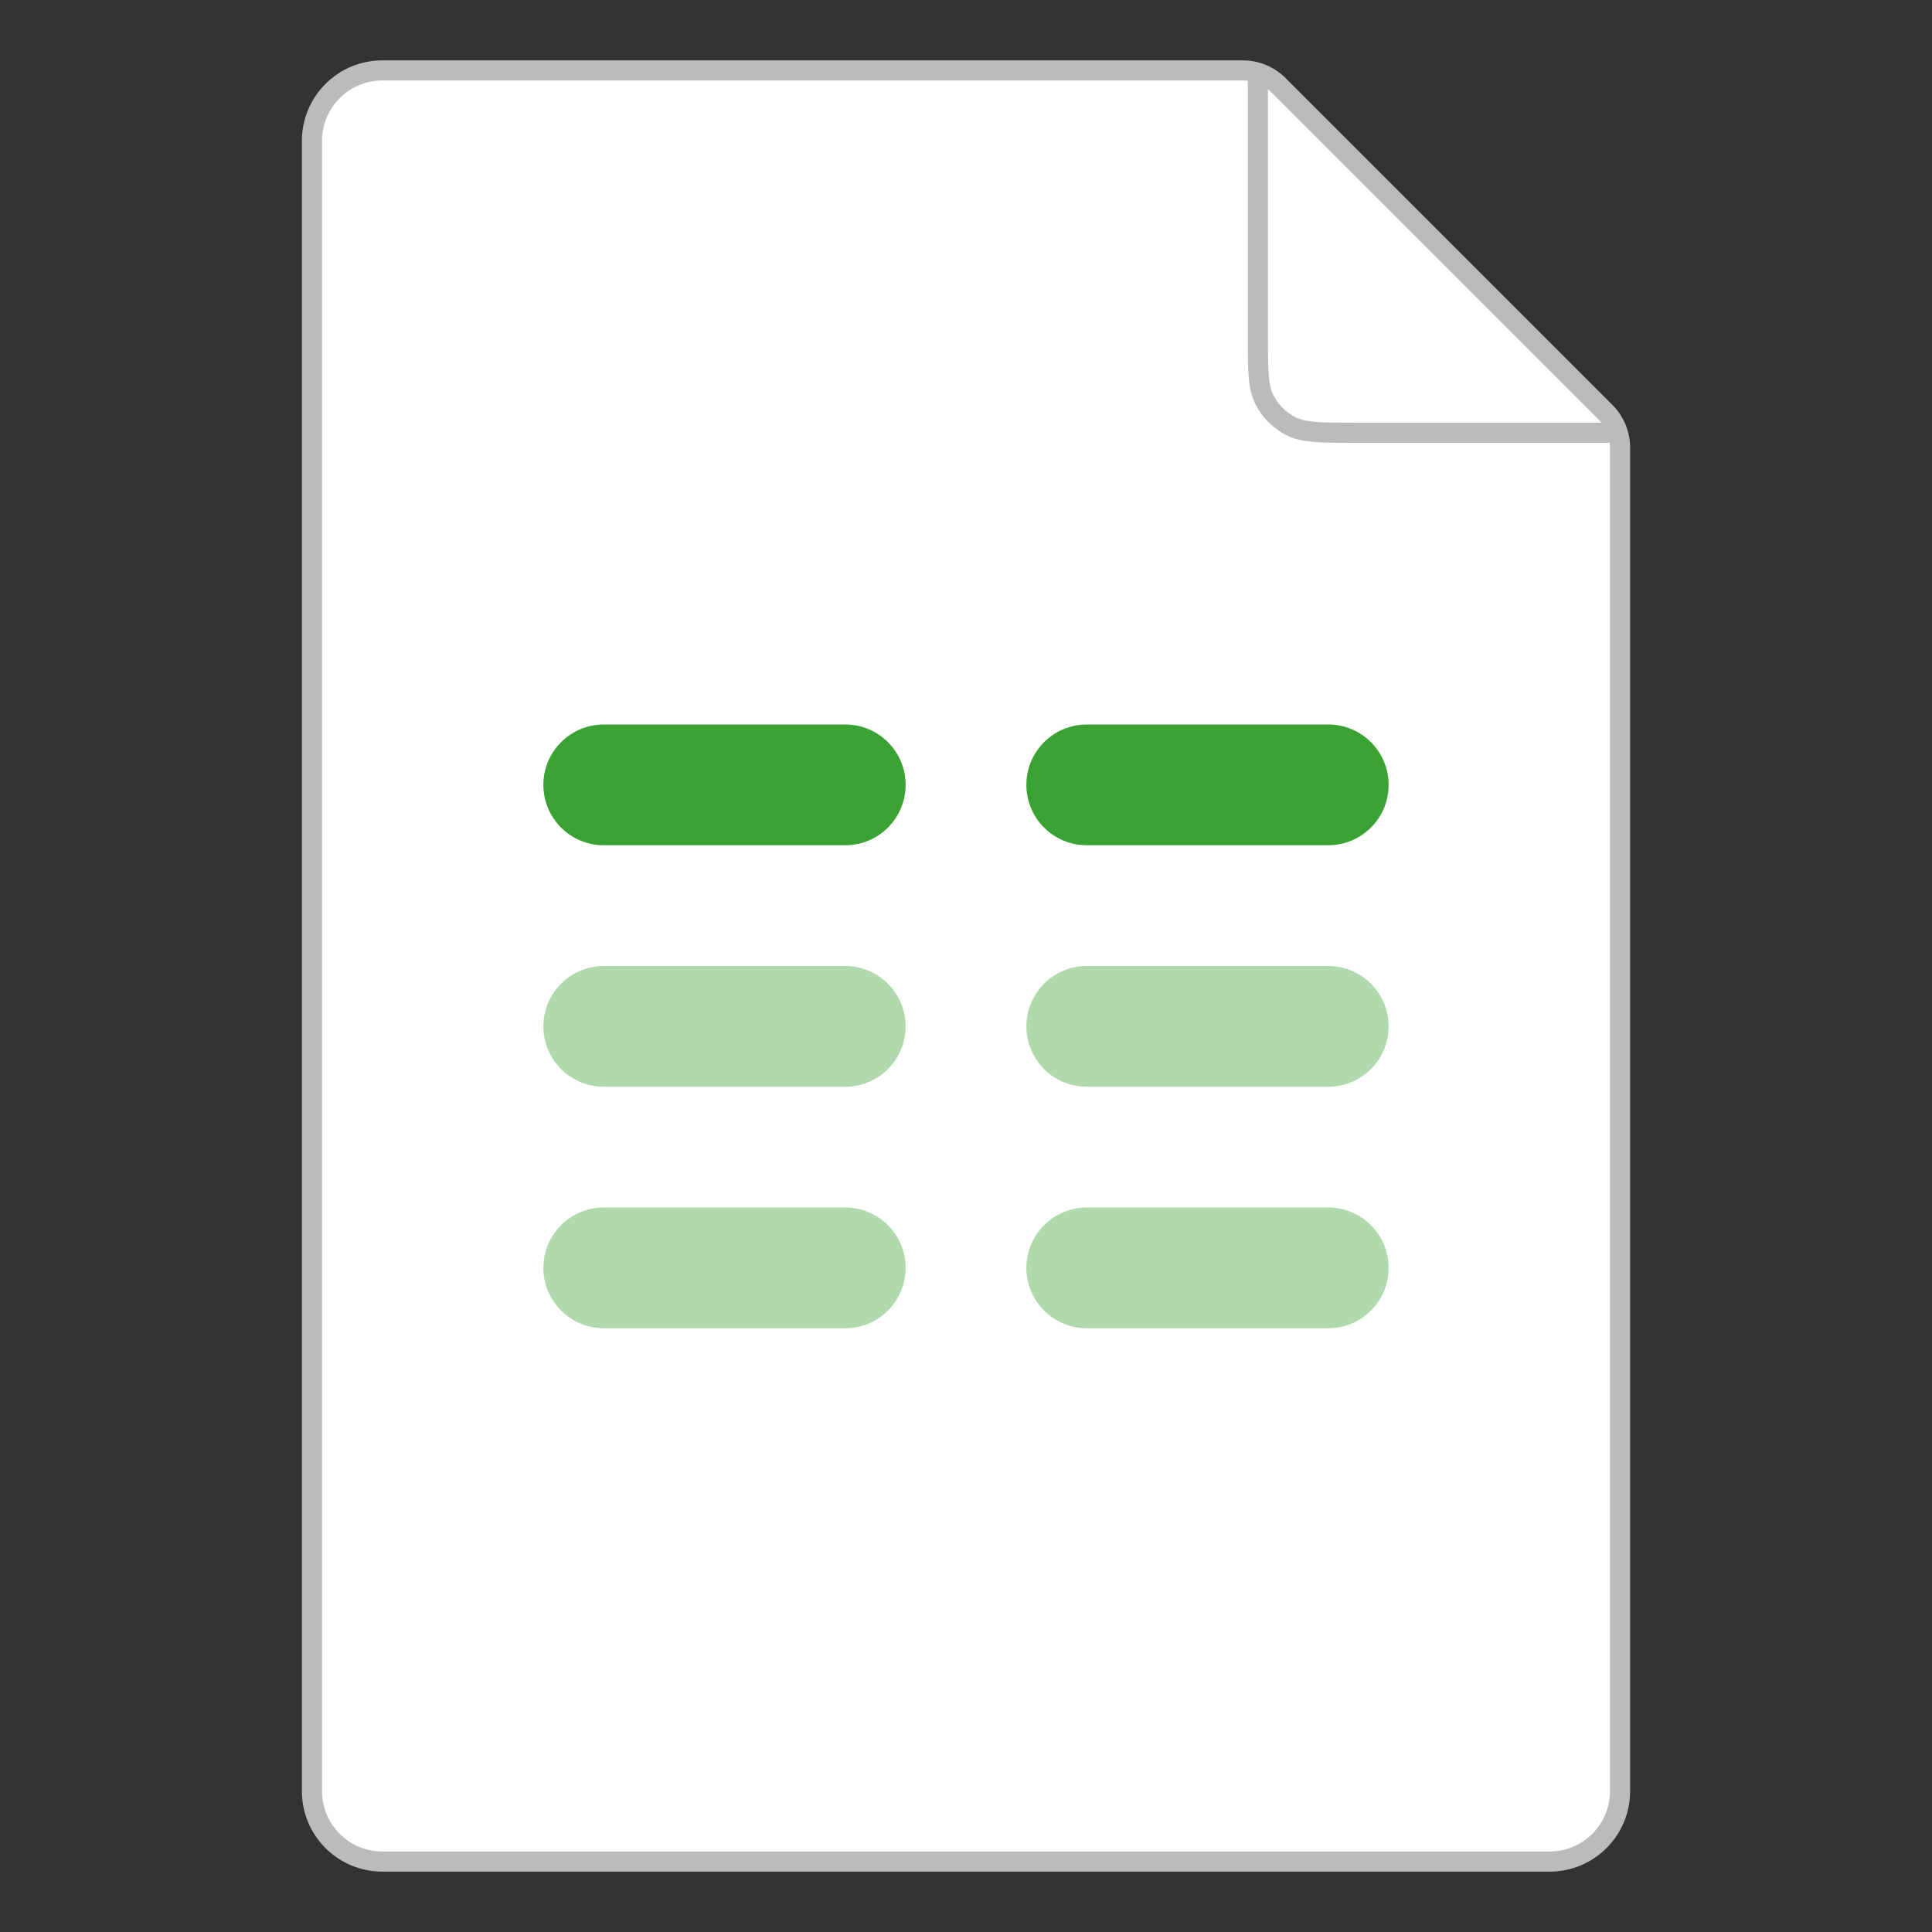 <svg width="96" height="96" viewBox="0 0 96 96" fill="none" xmlns="http://www.w3.org/2000/svg">
<rect x="0" y="0" width="96" height="96" fill="#333333" stroke="none"/>
<path d="M15.5 7C15.5 5.067 17.067 3.5 19 3.5H61.757C62.42 3.5 63.056 3.763 63.525 4.232L79.768 20.475C80.237 20.944 80.5 21.58 80.5 22.243V89C80.5 90.933 78.933 92.5 77 92.5H19C17.067 92.5 15.5 90.933 15.5 89V7Z" fill="white" stroke="#BBBBBB"/>
<path d="M62.504 4V16.704C62.504 18.384 62.504 19.224 62.831 19.866C63.118 20.43 63.577 20.889 64.142 21.177C64.784 21.504 65.624 21.504 67.304 21.504H80.008" stroke="#BBBBBB"/>
<path fill-rule="evenodd" clip-rule="evenodd" d="M30 48C28.343 48 27 49.343 27 51C27 52.657 28.343 54 30 54H42C43.657 54 45 52.657 45 51C45 49.343 43.657 48 42 48H30ZM54 48C52.343 48 51 49.343 51 51C51 52.657 52.343 54 54 54H66C67.657 54 69 52.657 69 51C69 49.343 67.657 48 66 48H54ZM27 63C27 61.343 28.343 60 30 60H42C43.657 60 45 61.343 45 63C45 64.657 43.657 66 42 66H30C28.343 66 27 64.657 27 63ZM54 60C52.343 60 51 61.343 51 63C51 64.657 52.343 66 54 66H66C67.657 66 69 64.657 69 63C69 61.343 67.657 60 66 60H54Z" fill="#B0D9AD"/>
<path fill-rule="evenodd" clip-rule="evenodd" d="M30 36C28.343 36 27 37.343 27 39C27 40.657 28.343 42 30 42H42C43.657 42 45 40.657 45 39C45 37.343 43.657 36 42 36H30ZM54 36C52.343 36 51 37.343 51 39C51 40.657 52.343 42 54 42H66C67.657 42 69 40.657 69 39C69 37.343 67.657 36 66 36H54Z" fill="#3AA133"/>
</svg>
